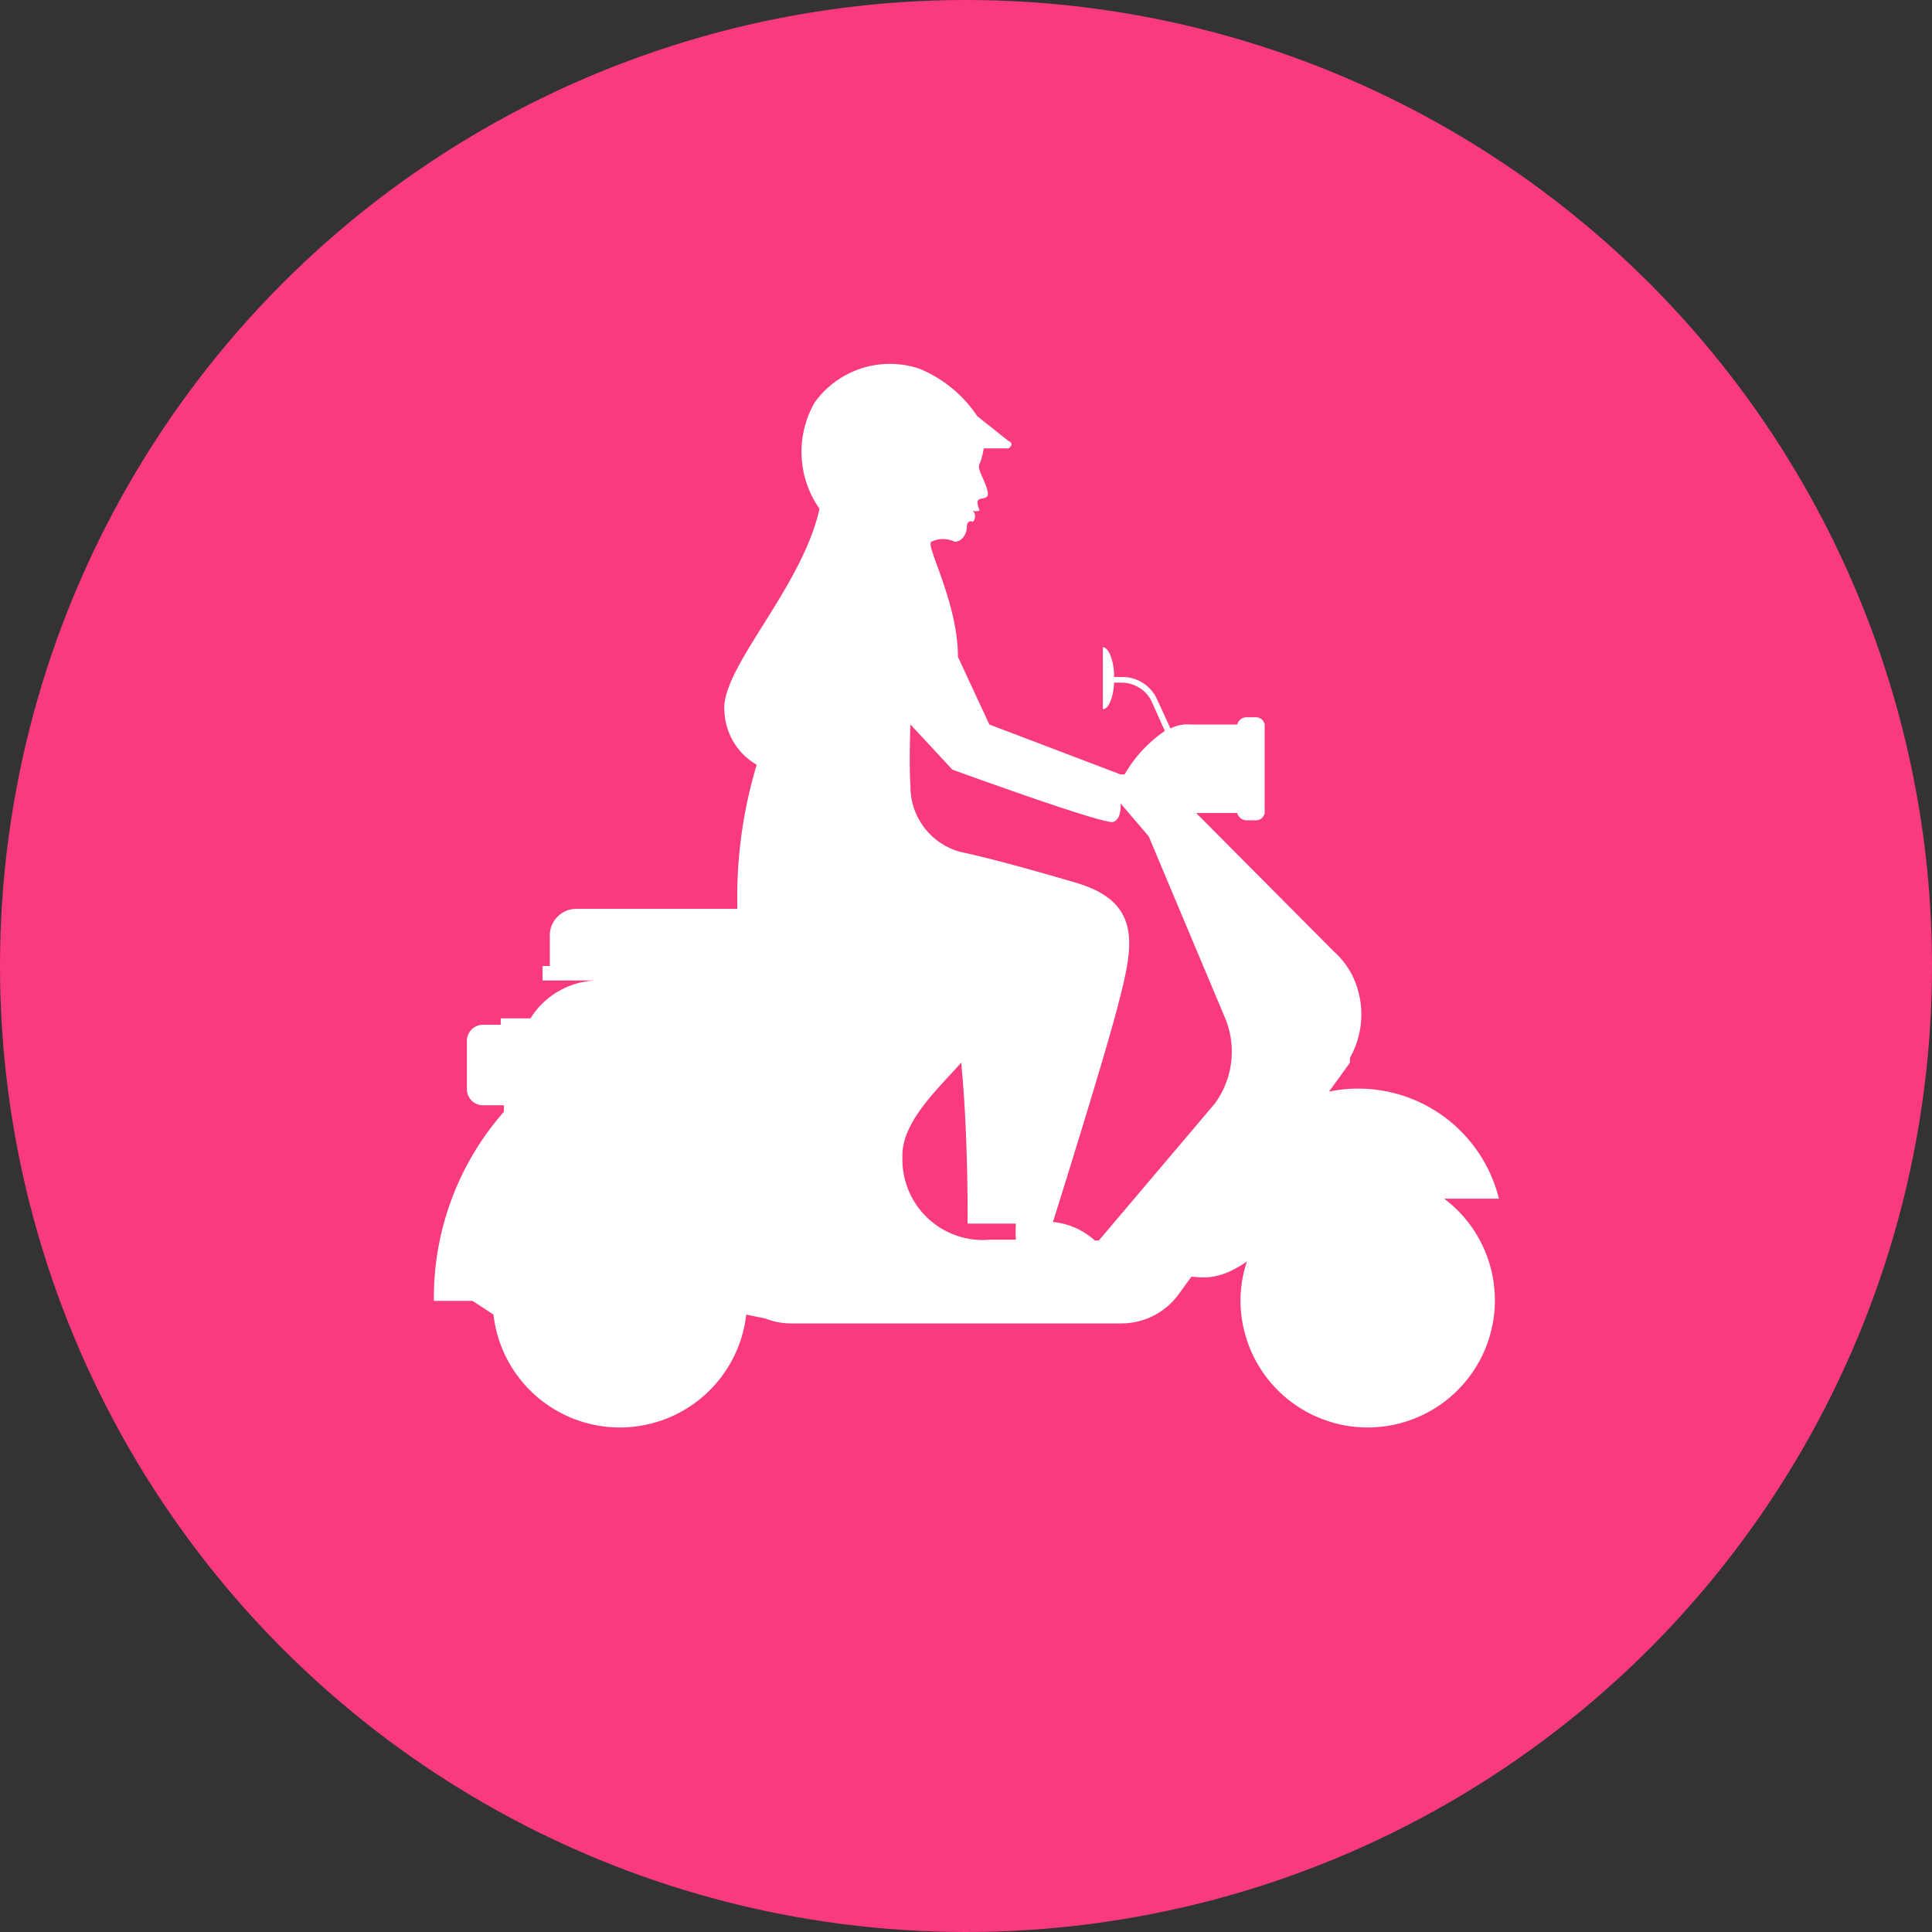 <svg id="Layer_1" data-name="Layer 1" xmlns="http://www.w3.org/2000/svg" viewBox="0 0 24 24"><rect x="0" y="0" width="24" height="24" fill="#333333" stroke="none"/><defs><style>.cls-1{fill:#f93a7f;}.cls-2{fill:#fff;}</style></defs><title>icon shejek</title><circle class="cls-1" cx="12" cy="12" r="12"/><path class="cls-2" d="M16.51,13.56l.21-.29.05-.07,0-.06a1.1,1.1,0,0,0,.09-.87h0a1,1,0,0,0-.29-.45L14.86,10.1h.51a.12.12,0,0,0,.11.09h.13a.11.11,0,0,0,.1-.09h0V9h0a.11.11,0,0,0-.1-.09h-.13a.12.12,0,0,0-.11.09h-.58a.45.45,0,0,0-.25.05l-.17-.37a.47.47,0,0,0-.43-.27h-.1c0-.21-.07-.37-.14-.37h0v.77h0c.07,0,.13-.14.14-.33h.1a.42.42,0,0,1,.36.22l.17.38a1.66,1.66,0,0,0-.5.54l-.05,0L12.29,9l-.39-.84c0-.68-.41-1.39-.33-1.43a.33.33,0,0,1,.29,0c.09,0,.15-.1.15-.18s.05-.08.07-.07.06-.09,0-.14a.1.1,0,0,0,.09,0s-.06-.12,0-.14.13,0,.09-.13-.13-.26-.09-.31a.8.8,0,0,0,.05-.19h.31s.08-.06,0-.09l-.39-.31a1.59,1.59,0,0,0-.72-.59A1.15,1.15,0,0,0,10.12,5a1.23,1.23,0,0,0,.06,1.32c-.22,1-1.25,2-1.18,2.53a.8.8,0,0,0,.4.65,5.71,5.71,0,0,0-.24,1.79h-2a.33.33,0,0,0-.33.33V12H6.74v.18h.74a1,1,0,0,0-.89.47H6.22v.08H6a.2.2,0,0,0-.2.2v.6a.2.2,0,0,0,.2.2h.26v.08h0a3.5,3.5,0,0,0-.87,2.35h.48l.26.17a1.58,1.58,0,0,0,3.14,0l.24.05a.87.87,0,0,0,.32.06h4.1a.88.88,0,0,0,.71-.36l.16-.22c.1,0,.32.07.69-.19a1.51,1.51,0,0,0-.08.48,1.58,1.58,0,1,0,2.53-1.26h.68A1.8,1.8,0,0,0,16.51,13.56ZM11.31,9l.52.56s1.89.69,2,.65.09-.23.09-.23l0,0,0,0h0l.35.41.95,2.26a1.09,1.09,0,0,1-.13,1.06l-1.44,1.7H13.6a.9.9,0,0,0-.52-.23s.63-2,.81-2.7.32-1.26-.51-1.51c-.48-.14-1-.29-1.46-.39a.84.84,0,0,1-.61-.82C11.29,9.46,11.31,9,11.31,9Zm-.1,5.35c0-.43.47-.85.73-1.15.09.9.08,2,.08,2h.6a1.48,1.48,0,0,0,0,.2H12.3A1,1,0,0,1,11.21,14.39Z"/></svg>